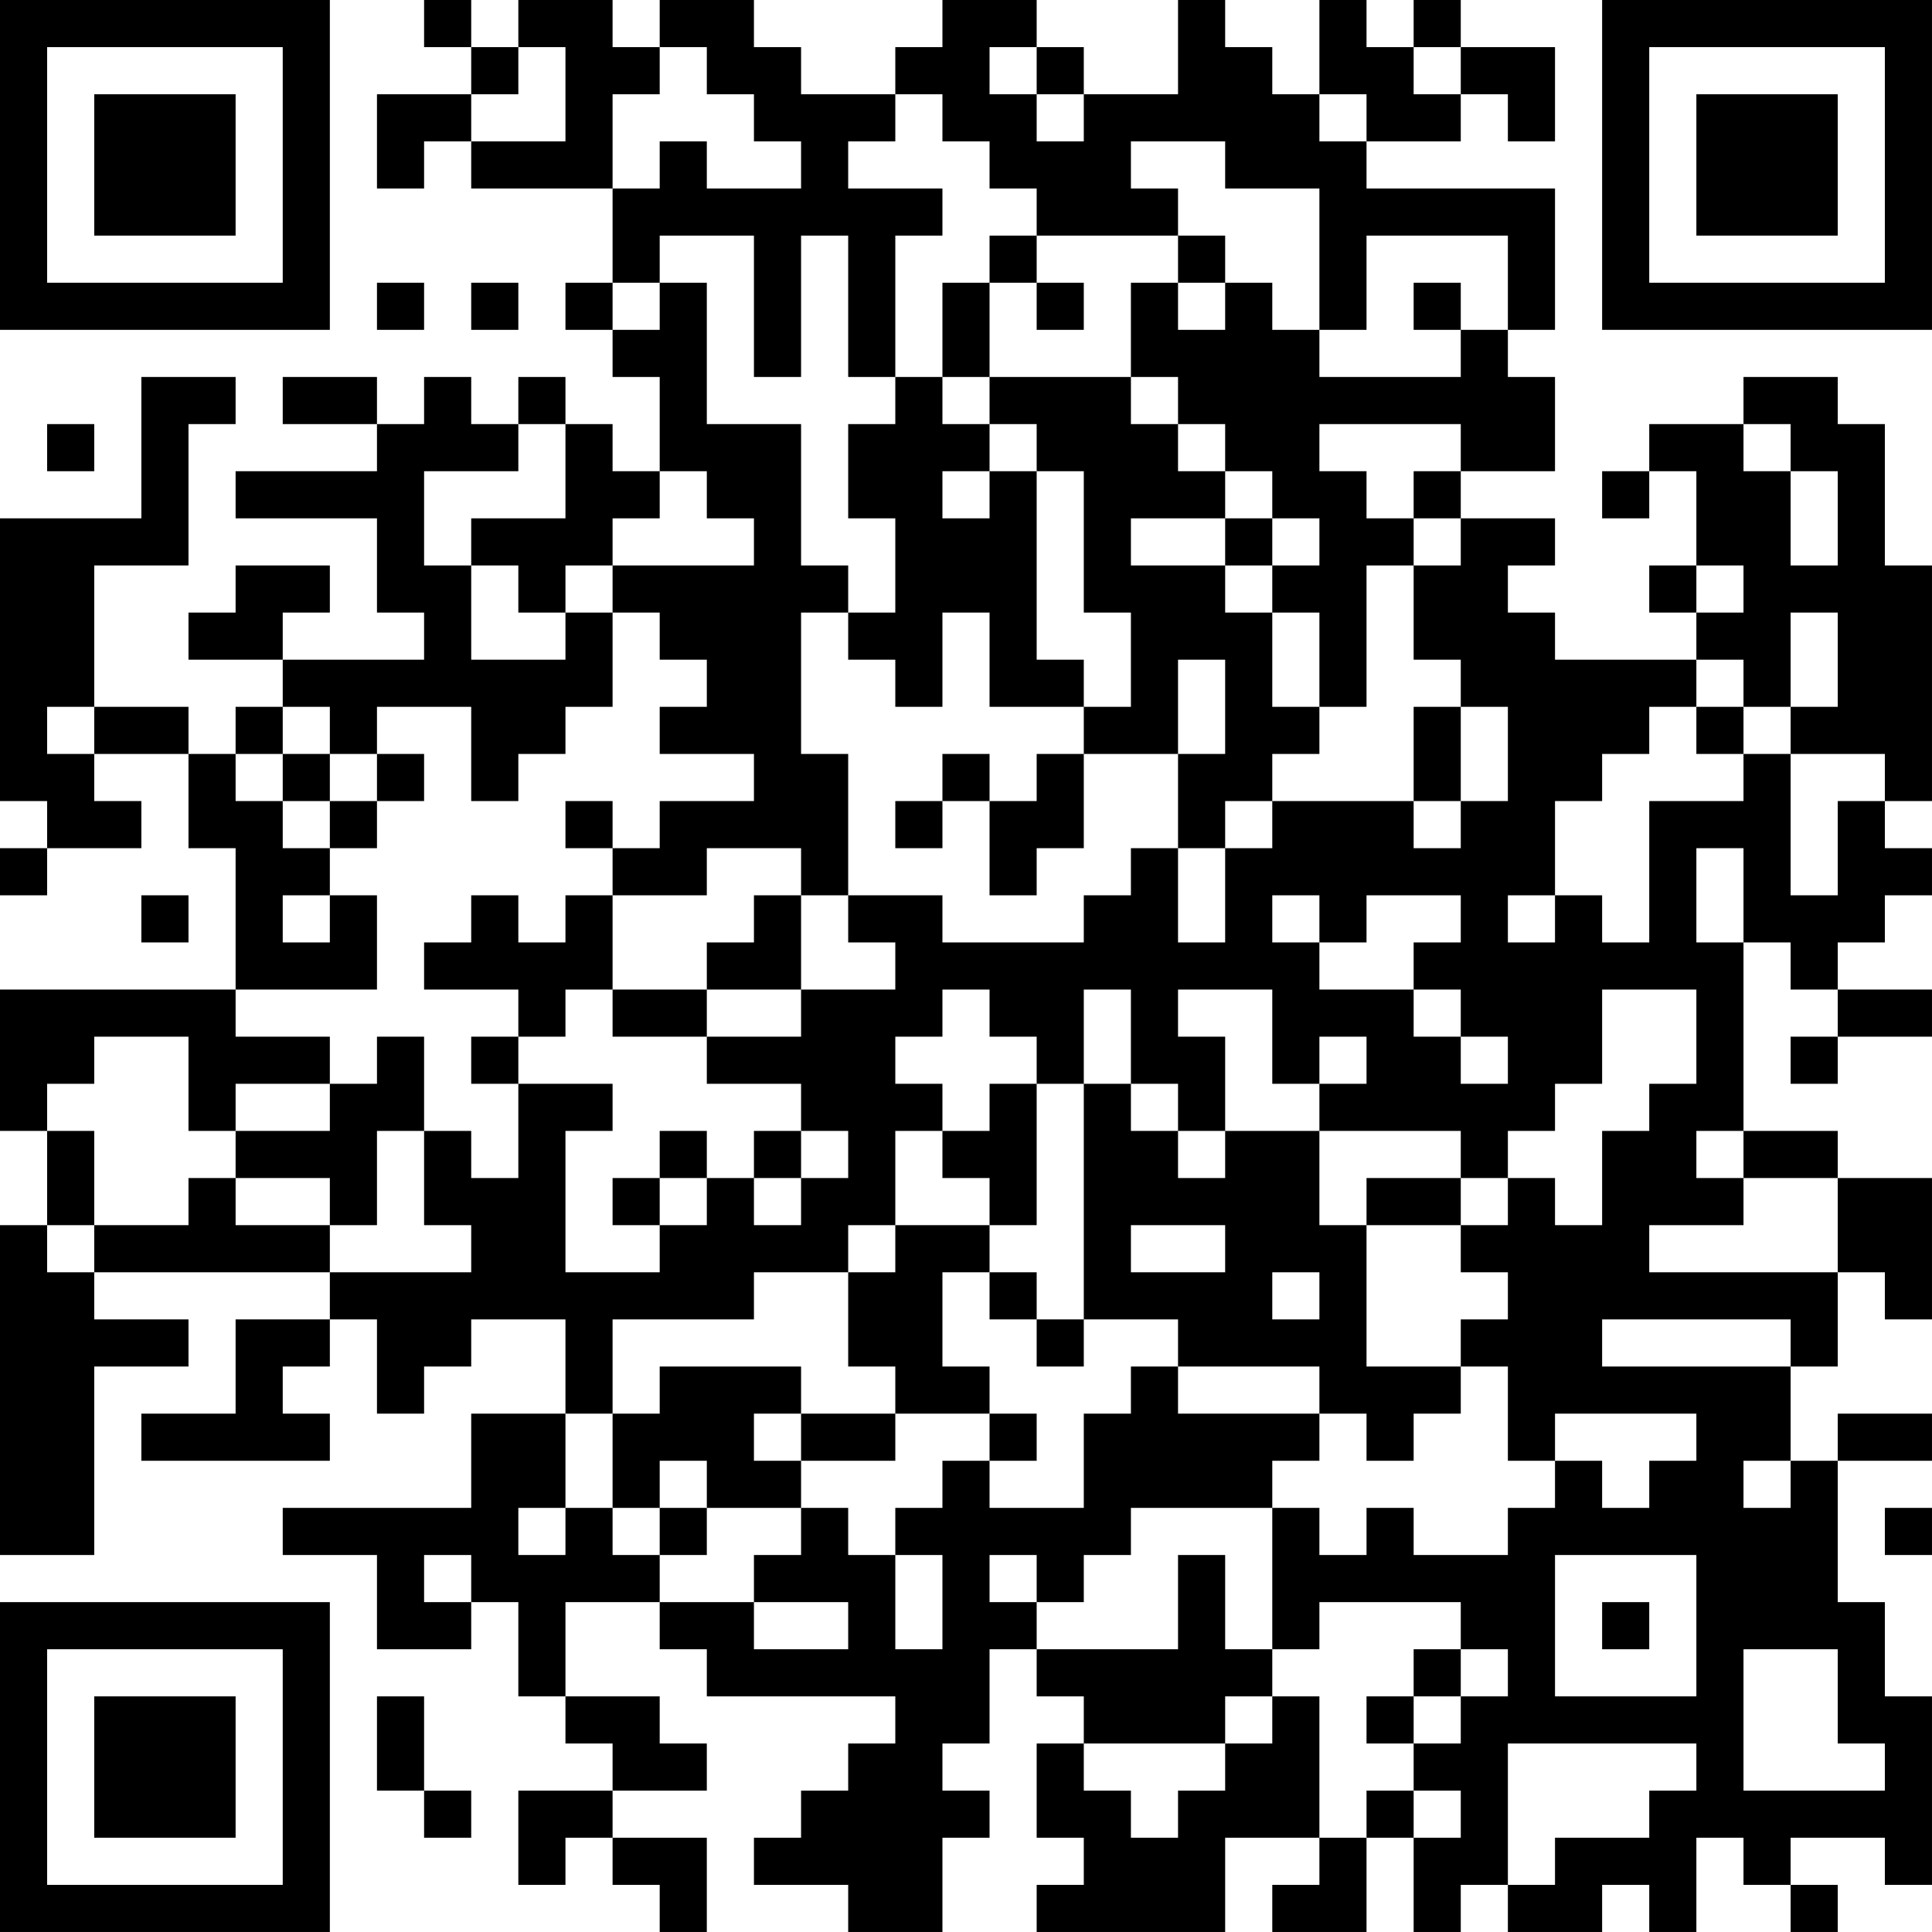 <?xml version="1.0" encoding="UTF-8"?>
<svg xmlns="http://www.w3.org/2000/svg" version="1.1" width="200" height="200" viewBox="0 0 200 200"><rect x="0" y="0" width="200" height="200" fill="#ffffff"/><g transform="scale(4.878)"><g transform="translate(0,0)"><path fill-rule="evenodd" d="M9 0L9 1L10 1L10 2L8 2L8 4L9 4L9 3L10 3L10 4L13 4L13 6L12 6L12 7L13 7L13 8L14 8L14 10L13 10L13 9L12 9L12 8L11 8L11 9L10 9L10 8L9 8L9 9L8 9L8 8L6 8L6 9L8 9L8 10L5 10L5 11L8 11L8 13L9 13L9 14L6 14L6 13L7 13L7 12L5 12L5 13L4 13L4 14L6 14L6 15L5 15L5 16L4 16L4 15L2 15L2 12L4 12L4 9L5 9L5 8L3 8L3 11L0 11L0 17L1 17L1 18L0 18L0 19L1 19L1 18L3 18L3 17L2 17L2 16L4 16L4 18L5 18L5 21L0 21L0 24L1 24L1 26L0 26L0 33L2 33L2 29L4 29L4 28L2 28L2 27L7 27L7 28L5 28L5 30L3 30L3 31L7 31L7 30L6 30L6 29L7 29L7 28L8 28L8 30L9 30L9 29L10 29L10 28L12 28L12 30L10 30L10 32L6 32L6 33L8 33L8 35L10 35L10 34L11 34L11 36L12 36L12 37L13 37L13 38L11 38L11 40L12 40L12 39L13 39L13 40L14 40L14 41L15 41L15 39L13 39L13 38L15 38L15 37L14 37L14 36L12 36L12 34L14 34L14 35L15 35L15 36L19 36L19 37L18 37L18 38L17 38L17 39L16 39L16 40L18 40L18 41L20 41L20 39L21 39L21 38L20 38L20 37L21 37L21 35L22 35L22 36L23 36L23 37L22 37L22 39L23 39L23 40L22 40L22 41L26 41L26 39L28 39L28 40L27 40L27 41L29 41L29 39L30 39L30 41L31 41L31 40L32 40L32 41L34 41L34 40L35 40L35 41L36 41L36 39L37 39L37 40L38 40L38 41L39 41L39 40L38 40L38 39L40 39L40 40L41 40L41 36L40 36L40 34L39 34L39 31L41 31L41 30L39 30L39 31L38 31L38 29L39 29L39 27L40 27L40 28L41 28L41 25L39 25L39 24L37 24L37 20L38 20L38 21L39 21L39 22L38 22L38 23L39 23L39 22L41 22L41 21L39 21L39 20L40 20L40 19L41 19L41 18L40 18L40 17L41 17L41 12L40 12L40 9L39 9L39 8L37 8L37 9L35 9L35 10L34 10L34 11L35 11L35 10L36 10L36 12L35 12L35 13L36 13L36 14L33 14L33 13L32 13L32 12L33 12L33 11L31 11L31 10L33 10L33 8L32 8L32 7L33 7L33 4L29 4L29 3L31 3L31 2L32 2L32 3L33 3L33 1L31 1L31 0L30 0L30 1L29 1L29 0L28 0L28 2L27 2L27 1L26 1L26 0L25 0L25 2L23 2L23 1L22 1L22 0L20 0L20 1L19 1L19 2L17 2L17 1L16 1L16 0L14 0L14 1L13 1L13 0L11 0L11 1L10 1L10 0ZM11 1L11 2L10 2L10 3L12 3L12 1ZM14 1L14 2L13 2L13 4L14 4L14 3L15 3L15 4L17 4L17 3L16 3L16 2L15 2L15 1ZM21 1L21 2L22 2L22 3L23 3L23 2L22 2L22 1ZM30 1L30 2L31 2L31 1ZM19 2L19 3L18 3L18 4L20 4L20 5L19 5L19 8L18 8L18 5L17 5L17 8L16 8L16 5L14 5L14 6L13 6L13 7L14 7L14 6L15 6L15 9L17 9L17 12L18 12L18 13L17 13L17 16L18 16L18 19L17 19L17 18L15 18L15 19L13 19L13 18L14 18L14 17L16 17L16 16L14 16L14 15L15 15L15 14L14 14L14 13L13 13L13 12L16 12L16 11L15 11L15 10L14 10L14 11L13 11L13 12L12 12L12 13L11 13L11 12L10 12L10 11L12 11L12 9L11 9L11 10L9 10L9 12L10 12L10 14L12 14L12 13L13 13L13 15L12 15L12 16L11 16L11 17L10 17L10 15L8 15L8 16L7 16L7 15L6 15L6 16L5 16L5 17L6 17L6 18L7 18L7 19L6 19L6 20L7 20L7 19L8 19L8 21L5 21L5 22L7 22L7 23L5 23L5 24L4 24L4 22L2 22L2 23L1 23L1 24L2 24L2 26L1 26L1 27L2 27L2 26L4 26L4 25L5 25L5 26L7 26L7 27L10 27L10 26L9 26L9 24L10 24L10 25L11 25L11 23L13 23L13 24L12 24L12 27L14 27L14 26L15 26L15 25L16 25L16 26L17 26L17 25L18 25L18 24L17 24L17 23L15 23L15 22L17 22L17 21L19 21L19 20L18 20L18 19L20 19L20 20L23 20L23 19L24 19L24 18L25 18L25 20L26 20L26 18L27 18L27 17L30 17L30 18L31 18L31 17L32 17L32 15L31 15L31 14L30 14L30 12L31 12L31 11L30 11L30 10L31 10L31 9L28 9L28 10L29 10L29 11L30 11L30 12L29 12L29 15L28 15L28 13L27 13L27 12L28 12L28 11L27 11L27 10L26 10L26 9L25 9L25 8L24 8L24 6L25 6L25 7L26 7L26 6L27 6L27 7L28 7L28 8L31 8L31 7L32 7L32 5L29 5L29 7L28 7L28 4L26 4L26 3L24 3L24 4L25 4L25 5L22 5L22 4L21 4L21 3L20 3L20 2ZM28 2L28 3L29 3L29 2ZM21 5L21 6L20 6L20 8L19 8L19 9L18 9L18 11L19 11L19 13L18 13L18 14L19 14L19 15L20 15L20 13L21 13L21 15L23 15L23 16L22 16L22 17L21 17L21 16L20 16L20 17L19 17L19 18L20 18L20 17L21 17L21 19L22 19L22 18L23 18L23 16L25 16L25 18L26 18L26 17L27 17L27 16L28 16L28 15L27 15L27 13L26 13L26 12L27 12L27 11L26 11L26 10L25 10L25 9L24 9L24 8L21 8L21 6L22 6L22 7L23 7L23 6L22 6L22 5ZM25 5L25 6L26 6L26 5ZM8 6L8 7L9 7L9 6ZM10 6L10 7L11 7L11 6ZM30 6L30 7L31 7L31 6ZM20 8L20 9L21 9L21 10L20 10L20 11L21 11L21 10L22 10L22 14L23 14L23 15L24 15L24 13L23 13L23 10L22 10L22 9L21 9L21 8ZM1 9L1 10L2 10L2 9ZM37 9L37 10L38 10L38 12L39 12L39 10L38 10L38 9ZM24 11L24 12L26 12L26 11ZM36 12L36 13L37 13L37 12ZM38 13L38 15L37 15L37 14L36 14L36 15L35 15L35 16L34 16L34 17L33 17L33 19L32 19L32 20L33 20L33 19L34 19L34 20L35 20L35 17L37 17L37 16L38 16L38 19L39 19L39 17L40 17L40 16L38 16L38 15L39 15L39 13ZM25 14L25 16L26 16L26 14ZM1 15L1 16L2 16L2 15ZM30 15L30 17L31 17L31 15ZM36 15L36 16L37 16L37 15ZM6 16L6 17L7 17L7 18L8 18L8 17L9 17L9 16L8 16L8 17L7 17L7 16ZM12 17L12 18L13 18L13 17ZM36 18L36 20L37 20L37 18ZM3 19L3 20L4 20L4 19ZM10 19L10 20L9 20L9 21L11 21L11 22L10 22L10 23L11 23L11 22L12 22L12 21L13 21L13 22L15 22L15 21L17 21L17 19L16 19L16 20L15 20L15 21L13 21L13 19L12 19L12 20L11 20L11 19ZM27 19L27 20L28 20L28 21L30 21L30 22L31 22L31 23L32 23L32 22L31 22L31 21L30 21L30 20L31 20L31 19L29 19L29 20L28 20L28 19ZM20 21L20 22L19 22L19 23L20 23L20 24L19 24L19 26L18 26L18 27L16 27L16 28L13 28L13 30L12 30L12 32L11 32L11 33L12 33L12 32L13 32L13 33L14 33L14 34L16 34L16 35L18 35L18 34L16 34L16 33L17 33L17 32L18 32L18 33L19 33L19 35L20 35L20 33L19 33L19 32L20 32L20 31L21 31L21 32L23 32L23 30L24 30L24 29L25 29L25 30L28 30L28 31L27 31L27 32L24 32L24 33L23 33L23 34L22 34L22 33L21 33L21 34L22 34L22 35L25 35L25 33L26 33L26 35L27 35L27 36L26 36L26 37L23 37L23 38L24 38L24 39L25 39L25 38L26 38L26 37L27 37L27 36L28 36L28 39L29 39L29 38L30 38L30 39L31 39L31 38L30 38L30 37L31 37L31 36L32 36L32 35L31 35L31 34L28 34L28 35L27 35L27 32L28 32L28 33L29 33L29 32L30 32L30 33L32 33L32 32L33 32L33 31L34 31L34 32L35 32L35 31L36 31L36 30L33 30L33 31L32 31L32 29L31 29L31 28L32 28L32 27L31 27L31 26L32 26L32 25L33 25L33 26L34 26L34 24L35 24L35 23L36 23L36 21L34 21L34 23L33 23L33 24L32 24L32 25L31 25L31 24L28 24L28 23L29 23L29 22L28 22L28 23L27 23L27 21L25 21L25 22L26 22L26 24L25 24L25 23L24 23L24 21L23 21L23 23L22 23L22 22L21 22L21 21ZM8 22L8 23L7 23L7 24L5 24L5 25L7 25L7 26L8 26L8 24L9 24L9 22ZM21 23L21 24L20 24L20 25L21 25L21 26L19 26L19 27L18 27L18 29L19 29L19 30L17 30L17 29L14 29L14 30L13 30L13 32L14 32L14 33L15 33L15 32L17 32L17 31L19 31L19 30L21 30L21 31L22 31L22 30L21 30L21 29L20 29L20 27L21 27L21 28L22 28L22 29L23 29L23 28L25 28L25 29L28 29L28 30L29 30L29 31L30 31L30 30L31 30L31 29L29 29L29 26L31 26L31 25L29 25L29 26L28 26L28 24L26 24L26 25L25 25L25 24L24 24L24 23L23 23L23 28L22 28L22 27L21 27L21 26L22 26L22 23ZM14 24L14 25L13 25L13 26L14 26L14 25L15 25L15 24ZM16 24L16 25L17 25L17 24ZM36 24L36 25L37 25L37 26L35 26L35 27L39 27L39 25L37 25L37 24ZM24 26L24 27L26 27L26 26ZM27 27L27 28L28 28L28 27ZM34 28L34 29L38 29L38 28ZM16 30L16 31L17 31L17 30ZM14 31L14 32L15 32L15 31ZM37 31L37 32L38 32L38 31ZM40 32L40 33L41 33L41 32ZM9 33L9 34L10 34L10 33ZM33 33L33 36L36 36L36 33ZM34 34L34 35L35 35L35 34ZM30 35L30 36L29 36L29 37L30 37L30 36L31 36L31 35ZM37 35L37 38L40 38L40 37L39 37L39 35ZM8 36L8 38L9 38L9 39L10 39L10 38L9 38L9 36ZM32 37L32 40L33 40L33 39L35 39L35 38L36 38L36 37ZM0 0L0 7L7 7L7 0ZM1 1L1 6L6 6L6 1ZM2 2L2 5L5 5L5 2ZM34 0L34 7L41 7L41 0ZM35 1L35 6L40 6L40 1ZM36 2L36 5L39 5L39 2ZM0 34L0 41L7 41L7 34ZM1 35L1 40L6 40L6 35ZM2 36L2 39L5 39L5 36Z" fill="#000000"/></g></g></svg>
